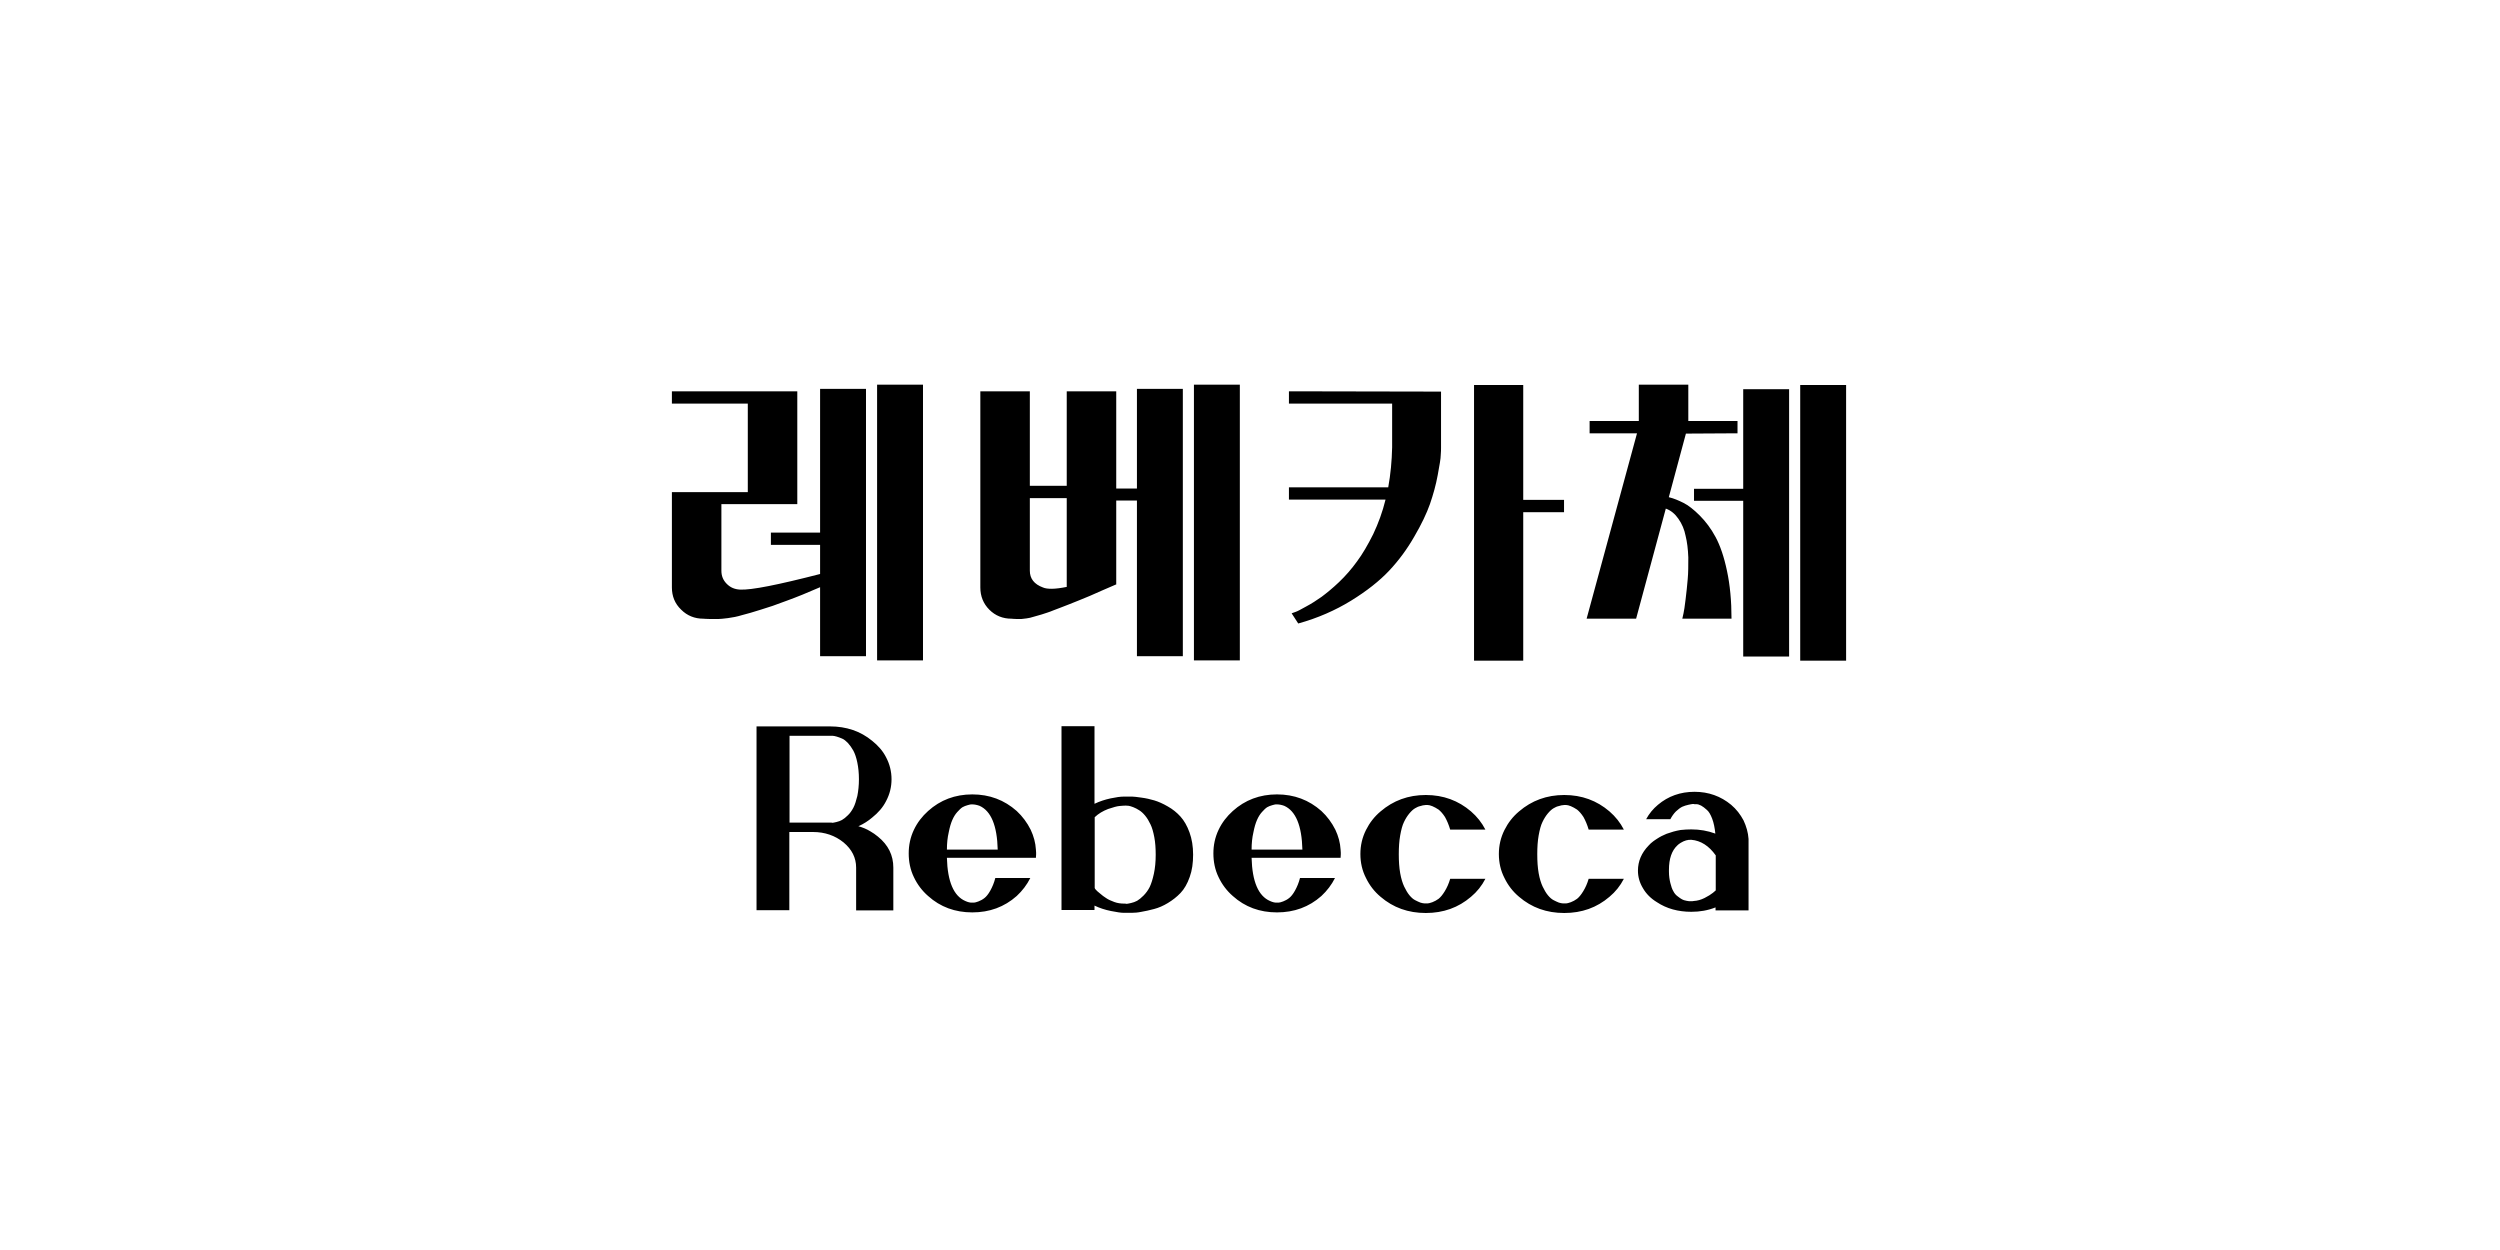 <svg width="500" height="250" viewBox="0 0 500 250" fill="none" xmlns="http://www.w3.org/2000/svg">
<rect width="500" height="250" fill="white"/>
<path d="M147.999 117.92C146.919 117.86 146.079 117.5 145.359 116.78C144.639 116.06 144.279 115.22 144.279 114.14V100.82H159.459V78.26H134.379V80.72H149.559V98.42H134.379V117.5C134.379 119.24 134.979 120.74 136.239 121.94C137.439 123.14 138.939 123.74 140.679 123.74C140.799 123.74 141.279 123.8 141.999 123.8C142.719 123.8 143.319 123.8 143.679 123.8C144.039 123.8 144.639 123.74 145.599 123.62C146.499 123.5 147.459 123.32 148.419 123.02C149.379 122.78 150.639 122.42 152.139 121.94C153.579 121.52 155.319 120.92 157.359 120.14C159.339 119.42 161.559 118.52 164.019 117.44V131.24H173.199V77.78H164.019V106.52H154.179V108.98H164.019V114.8C155.619 116.96 150.279 118.04 147.999 117.92ZM175.419 132.08H184.599V76.94H175.419V132.08ZM213.347 117.38C211.007 117.86 209.447 117.86 208.607 117.5C206.807 116.84 205.967 115.7 205.967 114.14V99.62H213.347V117.38ZM213.347 78.26V97.16H205.967V78.26H196.067V117.5C196.067 119.24 196.667 120.74 197.867 121.94C199.067 123.14 200.567 123.74 202.307 123.74C202.427 123.74 202.787 123.8 203.327 123.8C203.807 123.8 204.167 123.8 204.287 123.8C204.407 123.8 204.767 123.74 205.307 123.68C205.787 123.62 206.267 123.5 206.627 123.38C206.987 123.26 207.527 123.14 208.307 122.9C209.027 122.66 209.867 122.42 210.707 122.06C211.547 121.76 212.567 121.34 213.827 120.86C215.027 120.38 216.407 119.84 217.967 119.18C219.467 118.52 221.207 117.74 223.187 116.9H223.247V100.1H227.387V131.24H236.567V77.78H227.387V97.7H223.247V78.26H213.347ZM238.787 132.08H247.967V76.94H238.787V132.08ZM257.787 78.26V80.72L278.427 80.72V89.48C278.367 92.18 278.127 94.82 277.647 97.46H257.787V99.92H277.107C276.507 102.38 275.667 104.66 274.647 106.82C273.567 108.98 272.487 110.84 271.407 112.28C270.327 113.78 269.127 115.16 267.807 116.42C266.487 117.68 265.287 118.64 264.327 119.36C263.307 120.08 262.287 120.74 261.267 121.28C260.187 121.88 259.527 122.24 259.167 122.36C258.807 122.48 258.507 122.6 258.327 122.66L259.647 124.7C263.547 123.62 267.087 122.06 270.207 120.14C273.327 118.22 275.907 116.18 277.827 114.14C279.747 112.1 281.427 109.82 282.867 107.3C284.307 104.84 285.327 102.68 285.987 100.82C286.647 98.9 287.187 96.98 287.547 95C287.907 93.02 288.147 91.7 288.147 91.04C288.207 90.38 288.207 89.9 288.207 89.54V78.32L257.787 78.26ZM304.647 99.98V77H294.807V132.14H304.647V102.44H312.807V99.98H304.647ZM347.502 86.66V84.2H337.662V76.94H327.762V84.2H317.922V86.66H327.402L317.322 123.74L327.222 123.74L333.162 101.72C334.182 102.08 335.022 102.8 335.682 103.76C336.402 104.78 336.882 105.92 337.122 107.18C337.422 108.38 337.602 109.82 337.662 111.5C337.662 113.12 337.662 114.56 337.542 115.82C337.422 117.14 337.302 118.46 337.122 119.84C336.942 121.28 336.822 122.18 336.702 122.66C336.582 123.14 336.522 123.5 336.462 123.74H346.302C346.302 120.2 346.002 117.02 345.402 114.2C344.802 111.32 344.022 109.1 343.122 107.42C342.222 105.74 341.142 104.3 339.942 103.1C338.742 101.9 337.662 101.06 336.702 100.58C335.742 100.1 334.782 99.68 333.762 99.44L337.182 86.72L347.502 86.66ZM348.642 97.76H338.802V100.16H348.642V131.3H357.822V77.84H348.642V97.76ZM360.042 132.14H369.222V77H360.042V132.14ZM166.266 164.52H157.906V147.16H166.266H166.546C166.746 147.16 167.026 147.24 167.346 147.32C167.666 147.4 168.026 147.56 168.426 147.72C168.826 147.88 169.186 148.2 169.586 148.6C169.986 149.04 170.346 149.56 170.666 150.12C170.986 150.72 171.266 151.52 171.466 152.52C171.666 153.48 171.786 154.6 171.786 155.84C171.786 157.08 171.666 158.2 171.466 159.2C171.226 160.16 170.986 160.96 170.666 161.56C170.346 162.16 169.986 162.68 169.546 163.08C169.146 163.48 168.746 163.8 168.386 164C168.066 164.16 167.706 164.32 167.306 164.4C166.906 164.48 166.666 164.56 166.506 164.56L166.266 164.52ZM175.586 167.32C175.106 166.92 174.586 166.56 174.026 166.24C173.306 165.8 172.506 165.48 171.666 165.24C171.746 165.2 171.786 165.2 171.786 165.2C172.746 164.76 173.626 164.2 174.426 163.52C175.626 162.56 176.586 161.48 177.226 160.2C177.946 158.84 178.306 157.4 178.306 155.84C178.306 154.32 177.946 152.84 177.226 151.48C176.586 150.2 175.626 149.12 174.426 148.16C172.106 146.24 169.266 145.28 165.986 145.28H151.306V182.04H157.866V166.4H162.586C164.986 166.4 167.026 167.12 168.706 168.48C170.386 169.88 171.226 171.56 171.226 173.52V182.08H178.666V173.52C178.666 171.08 177.666 169 175.586 167.32ZM189.382 169.92C189.382 168.64 189.502 167.52 189.742 166.48C189.942 165.44 190.182 164.64 190.462 164C190.742 163.36 191.062 162.84 191.462 162.4C191.862 161.96 192.182 161.64 192.502 161.44C192.822 161.28 193.142 161.12 193.502 161.04C193.822 160.96 194.062 160.88 194.182 160.88H194.462C194.862 160.88 195.342 160.96 195.902 161.16C198.222 162.2 199.422 165.12 199.542 169.92H189.382ZM207.182 169.92C207.102 168.56 206.742 167.24 206.142 165.96C205.422 164.52 204.502 163.28 203.342 162.2C200.862 160 197.902 158.88 194.462 158.88C191.022 158.88 188.062 160 185.622 162.2C184.422 163.28 183.462 164.52 182.782 165.96C182.062 167.48 181.742 169.04 181.742 170.68C181.742 172.36 182.062 173.96 182.782 175.44C183.462 176.88 184.422 178.16 185.622 179.2C188.062 181.4 191.022 182.48 194.462 182.48C197.902 182.48 200.862 181.4 203.342 179.2C204.462 178.16 205.382 176.96 206.062 175.6H199.062C198.822 176.56 198.462 177.4 198.062 178.12C197.662 178.84 197.262 179.32 196.902 179.6C196.502 179.92 196.102 180.12 195.702 180.28C195.262 180.44 194.982 180.52 194.822 180.52H194.462C194.062 180.56 193.582 180.44 193.062 180.2C190.742 179.2 189.502 176.32 189.382 171.56H207.182C207.182 171.36 207.222 171.12 207.222 170.88V170.68V170.52C207.222 170.36 207.182 170.16 207.182 169.92ZM225.061 180.72H224.941H224.861H224.821C224.181 180.72 223.501 180.64 222.861 180.4C222.221 180.16 221.661 179.92 221.261 179.64C220.821 179.36 220.381 179.04 219.981 178.68C219.581 178.36 219.301 178.12 219.181 177.96C219.061 177.84 218.981 177.72 218.941 177.6V163.44C219.701 162.72 220.581 162.2 221.621 161.8C222.661 161.44 223.421 161.24 223.901 161.2C224.381 161.16 224.781 161.12 225.141 161.12C225.301 161.12 225.501 161.16 225.741 161.16C225.941 161.2 226.261 161.28 226.661 161.44C227.061 161.6 227.461 161.8 227.821 162.04C228.221 162.28 228.621 162.64 229.021 163.12C229.421 163.6 229.781 164.2 230.101 164.88C230.421 165.52 230.661 166.4 230.861 167.44C231.061 168.48 231.141 169.68 231.141 170.96C231.141 172.36 231.021 173.6 230.781 174.72C230.541 175.84 230.261 176.72 229.941 177.4C229.621 178.04 229.181 178.64 228.701 179.12C228.221 179.6 227.821 179.92 227.421 180.16C227.021 180.36 226.621 180.52 226.221 180.6C225.821 180.68 225.541 180.76 225.381 180.76C225.221 180.76 225.141 180.76 225.061 180.72ZM225.701 159.32H224.741C224.101 159.32 223.221 159.44 222.101 159.68C220.981 159.92 219.901 160.28 218.901 160.76V145.24H212.301V182H218.901V181.12C219.901 181.6 220.981 181.96 222.181 182.2C223.381 182.44 224.221 182.56 224.661 182.56C225.141 182.56 225.461 182.56 225.701 182.56H226.421C226.901 182.56 227.541 182.52 228.301 182.36C229.061 182.24 229.901 182.04 230.821 181.8C231.741 181.56 232.661 181.16 233.581 180.6C234.501 180.04 235.341 179.4 236.101 178.6C236.861 177.8 237.461 176.76 237.941 175.4C238.421 174.08 238.621 172.6 238.621 170.92C238.621 169.28 238.381 167.8 237.901 166.48C237.421 165.16 236.821 164.12 236.101 163.32C235.381 162.52 234.541 161.84 233.541 161.28C232.581 160.72 231.661 160.32 230.861 160.08C230.061 159.84 229.181 159.64 228.261 159.52C227.381 159.4 226.781 159.32 226.461 159.32H225.701ZM250.319 169.92C250.319 168.64 250.439 167.52 250.679 166.48C250.879 165.44 251.119 164.64 251.399 164C251.679 163.36 251.999 162.84 252.399 162.4C252.799 161.96 253.119 161.64 253.439 161.44C253.759 161.28 254.079 161.12 254.439 161.04C254.759 160.96 254.999 160.88 255.119 160.88H255.399C255.799 160.88 256.279 160.96 256.839 161.16C259.159 162.2 260.359 165.12 260.479 169.92H250.319ZM268.119 169.92C268.039 168.56 267.679 167.24 267.079 165.96C266.359 164.52 265.439 163.28 264.279 162.2C261.799 160 258.839 158.88 255.399 158.88C251.959 158.88 248.999 160 246.559 162.2C245.359 163.28 244.399 164.52 243.719 165.96C242.999 167.48 242.679 169.04 242.679 170.68C242.679 172.36 242.999 173.96 243.719 175.44C244.399 176.88 245.359 178.16 246.559 179.2C248.999 181.4 251.959 182.48 255.399 182.48C258.839 182.48 261.799 181.4 264.279 179.2C265.399 178.16 266.319 176.96 266.999 175.6H259.999C259.759 176.56 259.399 177.4 258.999 178.12C258.599 178.84 258.199 179.32 257.839 179.6C257.439 179.92 257.039 180.12 256.639 180.28C256.199 180.44 255.919 180.52 255.759 180.52H255.399C254.999 180.56 254.519 180.44 253.999 180.2C251.679 179.2 250.439 176.32 250.319 171.56H268.119C268.119 171.36 268.159 171.12 268.159 170.88V170.68V170.52C268.159 170.36 268.119 170.16 268.119 169.92ZM285.158 161H285.518C285.758 161 286.078 161.08 286.478 161.24C286.878 161.4 287.278 161.64 287.718 161.92C288.118 162.24 288.558 162.72 288.998 163.4C289.398 164.12 289.758 164.96 290.038 165.92H297.078C296.358 164.52 295.398 163.32 294.198 162.28C291.678 160.12 288.678 159 285.158 159C281.638 159 278.638 160.12 276.118 162.28C274.878 163.32 273.918 164.56 273.198 166C272.438 167.52 272.078 169.12 272.078 170.8C272.078 172.52 272.438 174.12 273.198 175.6C273.918 177.08 274.878 178.32 276.118 179.36C278.638 181.52 281.638 182.6 285.158 182.6C288.678 182.6 291.678 181.52 294.198 179.36C295.398 178.36 296.358 177.16 297.078 175.76H290.038C289.758 176.72 289.398 177.52 288.958 178.24C288.518 178.96 288.118 179.44 287.718 179.76C287.318 180.04 286.918 180.28 286.478 180.44C285.998 180.6 285.718 180.68 285.558 180.68H285.158H284.878C284.638 180.68 284.398 180.6 284.078 180.52C283.758 180.4 283.438 180.24 283.038 180.04C282.638 179.84 282.278 179.52 281.878 179.04C281.478 178.56 281.158 177.96 280.838 177.32C280.518 176.64 280.238 175.76 280.038 174.64C279.838 173.52 279.758 172.24 279.758 170.84C279.758 169.44 279.838 168.2 280.038 167.08C280.238 165.96 280.478 165.04 280.798 164.4C281.118 163.72 281.478 163.16 281.878 162.68C282.278 162.2 282.678 161.84 283.038 161.64C283.358 161.44 283.718 161.28 284.118 161.2C284.478 161.08 284.718 161.04 284.838 161.04L285.158 161ZM312.853 161H313.213C313.453 161 313.773 161.08 314.173 161.24C314.573 161.4 314.973 161.64 315.413 161.92C315.813 162.24 316.253 162.72 316.693 163.4C317.093 164.12 317.453 164.96 317.733 165.92H324.773C324.053 164.52 323.093 163.32 321.893 162.28C319.373 160.12 316.373 159 312.853 159C309.333 159 306.333 160.12 303.813 162.28C302.573 163.32 301.613 164.56 300.893 166C300.133 167.52 299.773 169.12 299.773 170.8C299.773 172.52 300.133 174.12 300.893 175.6C301.613 177.08 302.573 178.32 303.813 179.36C306.333 181.52 309.333 182.6 312.853 182.6C316.373 182.6 319.373 181.52 321.893 179.36C323.093 178.36 324.053 177.16 324.773 175.76H317.733C317.453 176.72 317.093 177.52 316.653 178.24C316.213 178.96 315.813 179.44 315.413 179.76C315.013 180.04 314.613 180.28 314.173 180.44C313.693 180.6 313.413 180.68 313.253 180.68H312.853H312.573C312.333 180.68 312.093 180.6 311.773 180.52C311.453 180.4 311.133 180.24 310.733 180.04C310.333 179.84 309.973 179.52 309.573 179.04C309.173 178.56 308.853 177.96 308.533 177.32C308.213 176.64 307.933 175.76 307.733 174.64C307.533 173.52 307.453 172.24 307.453 170.84C307.453 169.44 307.533 168.2 307.733 167.08C307.933 165.96 308.173 165.04 308.493 164.4C308.813 163.72 309.173 163.16 309.573 162.68C309.973 162.2 310.373 161.84 310.733 161.64C311.053 161.44 311.413 161.28 311.813 161.2C312.173 161.08 312.413 161.04 312.533 161.04L312.853 161ZM343.149 171.08V178.08L342.589 178.56C342.189 178.88 341.629 179.24 340.909 179.6C340.189 179.96 339.469 180.16 338.749 180.2C338.589 180.24 338.429 180.24 338.269 180.24H337.909C337.869 180.24 337.669 180.24 337.309 180.16C336.909 180.08 336.629 180 336.429 179.88C336.189 179.76 335.909 179.56 335.549 179.28C335.149 179 334.869 178.64 334.669 178.24C334.429 177.84 334.229 177.28 334.069 176.6C333.909 175.96 333.789 175.2 333.789 174.32V174.24V174.12V173.96C333.789 171.76 334.349 170.12 335.469 169.08C335.629 168.92 335.869 168.72 336.149 168.56C336.869 168.12 337.549 167.92 338.269 167.96C340.149 168.12 341.789 169.16 343.149 171.08ZM336.109 166C335.149 166.16 334.189 166.44 333.309 166.76C332.629 167.04 331.989 167.36 331.389 167.76C331.109 167.92 330.869 168.12 330.629 168.28C330.309 168.52 329.989 168.8 329.749 169.08C328.309 170.56 327.589 172.24 327.589 174.12C327.589 175.36 327.909 176.52 328.589 177.64C329.229 178.76 330.189 179.72 331.389 180.44C333.309 181.72 335.629 182.36 338.269 182.36C339.989 182.36 341.589 182.08 343.109 181.48V182.08H349.709V167.8C349.629 166.52 349.269 165.28 348.709 164.08C348.069 162.88 347.269 161.84 346.229 160.96C344.149 159.24 341.709 158.36 338.909 158.36C336.069 158.36 333.629 159.24 331.589 160.96C330.629 161.76 329.829 162.72 329.229 163.84H334.069C334.389 163.24 334.749 162.72 335.189 162.28C335.629 161.88 336.029 161.56 336.429 161.36C336.829 161.2 337.229 161.04 337.669 160.96C338.069 160.88 338.389 160.8 338.549 160.8C338.709 160.8 338.829 160.8 338.909 160.84H339.309C339.549 160.84 339.829 160.92 340.229 161.12C340.589 161.32 340.949 161.6 341.349 161.96C341.749 162.28 342.109 162.88 342.429 163.72C342.749 164.56 342.949 165.56 343.069 166.72C341.549 166.16 339.949 165.88 338.269 165.88C337.549 165.88 336.829 165.92 336.109 166Z" fill="black"/>
</svg>
